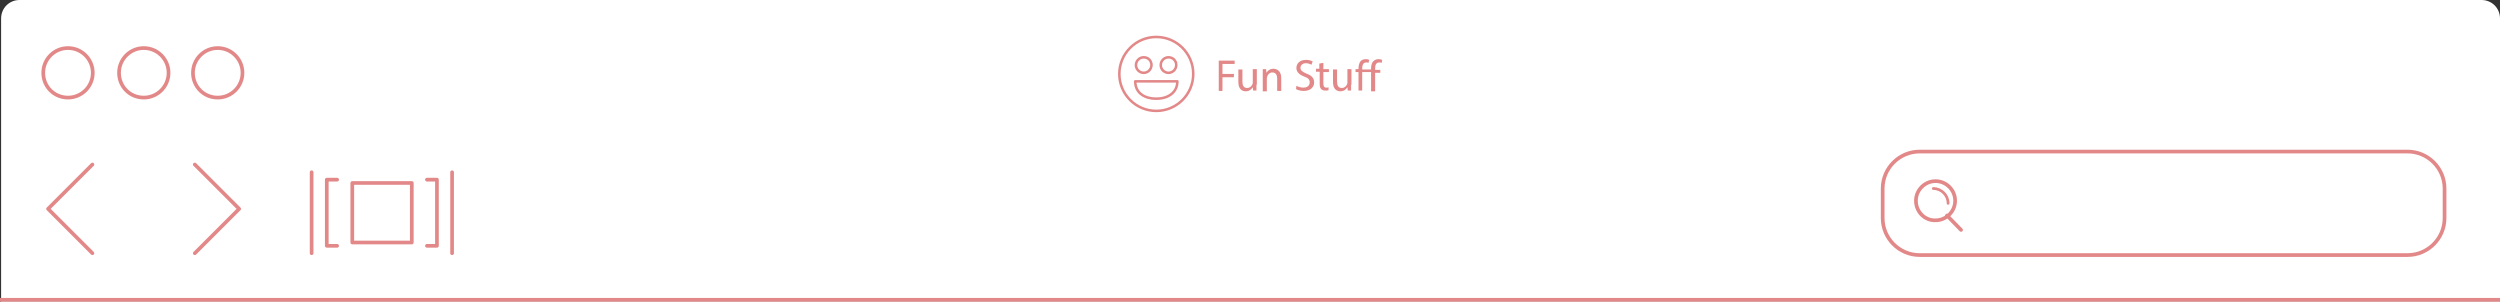 <?xml version="1.0" encoding="utf-8"?>
<!-- Generator: Adobe Illustrator 23.1.1, SVG Export Plug-In . SVG Version: 6.00 Build 0)  -->
<svg version="1.1" id="Layer_1" xmlns="http://www.w3.org/2000/svg" xmlns:xlink="http://www.w3.org/1999/xlink" x="0px" y="0px"
	 viewBox="0 0 676.3 81.6" style="enable-background:new 0 0 676.3 81.6;" xml:space="preserve">
<rect x="0" y="0" width="676.3" height="81.6" fill="#333333" stroke="none"/>
<style type="text/css">
	.st0{fill:#FFFFFF;}
	.st1{fill:none;}
	.st2{fill:none;stroke:#E38888;stroke-linecap:round;stroke-linejoin:round;stroke-miterlimit:10;}
	.st3{fill:none;stroke:#E38888;stroke-width:0.69;stroke-linecap:round;stroke-linejoin:round;stroke-miterlimit:10;}
	.st4{fill:none;stroke:#E38888;stroke-width:0.69;stroke-miterlimit:10;}
	.st5{fill:#E38888;}
	.st6{fill:none;stroke:#E38888;stroke-width:0.75;stroke-linecap:round;stroke-linejoin:round;stroke-miterlimit:10;}
</style>
<g>
	<path class="st0" d="M671.3,0H5.3c-2.8,0-5,2.2-5,5v76.1h676V5C676.3,2.2,674.1,0,671.3,0z"/>
</g>
<g>
	<path class="st0" d="M0.3,520c0,2.8,2.2,5,5,5h666c2.8,0,5-2.2,5-5V81.1H0.3V520z"/>
</g>
<g>
	<path class="st1" d="M676.3,523c0-0.2-2.2,2-5,2H5.3c-2.8,0-5-2.2-5-2V8c0-5.8,2.2-8,5-8h666c2.8,0,5,2.2,5,8V523z"/>
</g>
<g>
	<path class="st2" d="M11.7,19.7c0-3.7,3-6.7,6.7-6.7c3.7,0,6.7,3,6.7,6.7c0,3.7-3,6.7-6.7,6.7C14.6,26.4,11.7,23.4,11.7,19.7z"/>
	<path class="st2" d="M32.2,19.7c0-3.7,3-6.7,6.7-6.7c3.7,0,6.7,3,6.7,6.7c0,3.7-3,6.7-6.7,6.7C35.1,26.4,32.2,23.4,32.2,19.7z"/>
	<path class="st2" d="M52.2,19.7c0-3.7,3-6.7,6.7-6.7c3.7,0,6.7,3,6.7,6.7c0,3.7-3,6.7-6.7,6.7C55.1,26.4,52.2,23.4,52.2,19.7z"/>
</g>
<line class="st2" x1="0" y1="81.1" x2="676.3" y2="81.1"/>
<polyline class="st2" points="25,68.5 13,56.5 25,44.5 "/>
<polyline class="st2" points="52.7,44.5 64.7,56.5 52.7,68.5 "/>
<g>
	<rect x="95.3" y="49.5" class="st2" width="16.1" height="16.1"/>
	<polyline class="st2" points="91.2,66.5 88.4,66.5 88.4,48.6 91.2,48.6 	"/>
	<line class="st2" x1="84.3" y1="68.5" x2="84.3" y2="46.6"/>
	<line class="st2" x1="122.3" y1="46.6" x2="122.3" y2="68.5"/>
	<polyline class="st2" points="115.5,66.5 118.2,66.5 118.2,48.6 115.5,48.6 	"/>
</g>
<g>
	<g>
		<circle class="st3" cx="312.8" cy="20" r="10"/>
		<path class="st3" d="M318.5,22c0,3.1-2.6,4.7-5.7,4.7c-3.1,0-5.7-1.5-5.7-4.7H318.5z"/>
		<g>
			<path class="st4" d="M311.5,17.6c0,1.1-0.9,2.1-2.1,2.1c-1.1,0-2.1-0.9-2.1-2.1c0-1.1,0.9-2.1,2.1-2.1
				C310.6,15.5,311.5,16.4,311.5,17.6z"/>
			<path class="st4" d="M318.2,17.6c0,1.1-0.9,2.1-2.1,2.1c-1.1,0-2.1-0.9-2.1-2.1c0-1.1,0.9-2.1,2.1-2.1
				C317.3,15.5,318.2,16.4,318.2,17.6z"/>
		</g>
	</g>
	<g>
		<path class="st5" d="M329.6,16.4h4.4v0.9h-3.3V20h3.1v0.9h-3.1v3.7h-1V16.4z"/>
		<path class="st5" d="M339.9,22.9c0,0.6,0,1.1,0,1.6H339l-0.1-0.9h0c-0.3,0.5-0.9,1.1-1.9,1.1c-0.9,0-2-0.5-2-2.5v-3.4h1.1v3.2
			c0,1.1,0.3,1.8,1.3,1.8c0.7,0,1.2-0.5,1.4-1c0.1-0.2,0.1-0.3,0.1-0.5v-3.6h1.1V22.9z"/>
		<path class="st5" d="M341.6,20.3c0-0.6,0-1.1,0-1.6h0.9l0.1,1h0c0.3-0.6,1-1.1,1.9-1.1c0.8,0,2.1,0.5,2.1,2.5v3.5h-1.1v-3.3
			c0-0.9-0.3-1.7-1.3-1.7c-0.7,0-1.2,0.5-1.4,1.1c0,0.1-0.1,0.3-0.1,0.5v3.5h-1.1V20.3z"/>
		<path class="st5" d="M350.7,23.2c0.5,0.3,1.2,0.5,1.9,0.5c1.1,0,1.7-0.6,1.7-1.4c0-0.8-0.4-1.2-1.5-1.6c-1.3-0.5-2.1-1.2-2.1-2.3
			c0-1.3,1-2.2,2.6-2.2c0.8,0,1.4,0.2,1.8,0.4l-0.3,0.9c-0.3-0.1-0.8-0.4-1.5-0.4c-1.1,0-1.5,0.7-1.5,1.2c0,0.8,0.5,1.1,1.6,1.6
			c1.4,0.5,2.1,1.2,2.1,2.4c0,1.2-0.9,2.3-2.8,2.3c-0.8,0-1.6-0.2-2.1-0.5L350.7,23.2z"/>
		<path class="st5" d="M358,17v1.7h1.5v0.8H358v3.1c0,0.7,0.2,1.1,0.8,1.1c0.3,0,0.5,0,0.6-0.1l0,0.8c-0.2,0.1-0.5,0.1-0.9,0.1
			c-0.5,0-0.9-0.2-1.1-0.4c-0.3-0.3-0.4-0.8-0.4-1.5v-3.2H356v-0.8h0.9v-1.4L358,17z"/>
		<path class="st5" d="M365.5,22.9c0,0.6,0,1.1,0,1.6h-0.9l-0.1-0.9h0c-0.3,0.5-0.9,1.1-1.9,1.1c-0.9,0-2-0.5-2-2.5v-3.4h1.1v3.2
			c0,1.1,0.3,1.8,1.3,1.8c0.7,0,1.2-0.5,1.4-1c0.1-0.2,0.1-0.3,0.1-0.5v-3.6h1.1V22.9z"/>
		<path class="st5" d="M370.9,24.5v-5h-2.4v5h-1v-5h-0.8v-0.8h0.8v-0.2c0-0.8,0.2-1.5,0.6-2c0.3-0.3,0.8-0.5,1.5-0.5
			c0.3,0,0.6,0.1,0.8,0.2l-0.2,0.8c-0.2-0.1-0.4-0.1-0.6-0.1c-0.8,0-1.1,0.7-1.1,1.6v0.3h2.4v-0.3c0-0.8,0.2-1.6,0.7-2
			c0.4-0.4,0.9-0.5,1.4-0.5c0.4,0,0.7,0.1,0.9,0.2l-0.1,0.8c-0.2-0.1-0.4-0.1-0.7-0.1c-0.9,0-1.1,0.8-1.1,1.7v0.3h1.4v0.8h-1.4v5
			H370.9z"/>
	</g>
</g>
<g>
	<path class="st2" d="M661.3,59c0,5.5-4.5,10-10,10h-132c-5.5,0-10-4.5-10-10v-8c0-5.5,4.5-10,10-10h132c5.5,0,10,4.5,10,10V59z"/>
	<g>
		<path class="st2" d="M518.3,54.3c0-2.9,2.4-5.3,5.3-5.3l0,0c2.9,0,5.3,2.4,5.3,5.3l0,0c0,2.9-2.4,5.3-5.3,5.3l0,0
			C520.7,59.7,518.3,57.3,518.3,54.3L518.3,54.3z"/>
		<line class="st2" x1="526.7" y1="58.3" x2="530.5" y2="62.2"/>
		<path class="st6" d="M523,51L523,51c2.2,0,4,1.8,4,4l0,0"/>
	</g>
</g>
</svg>
